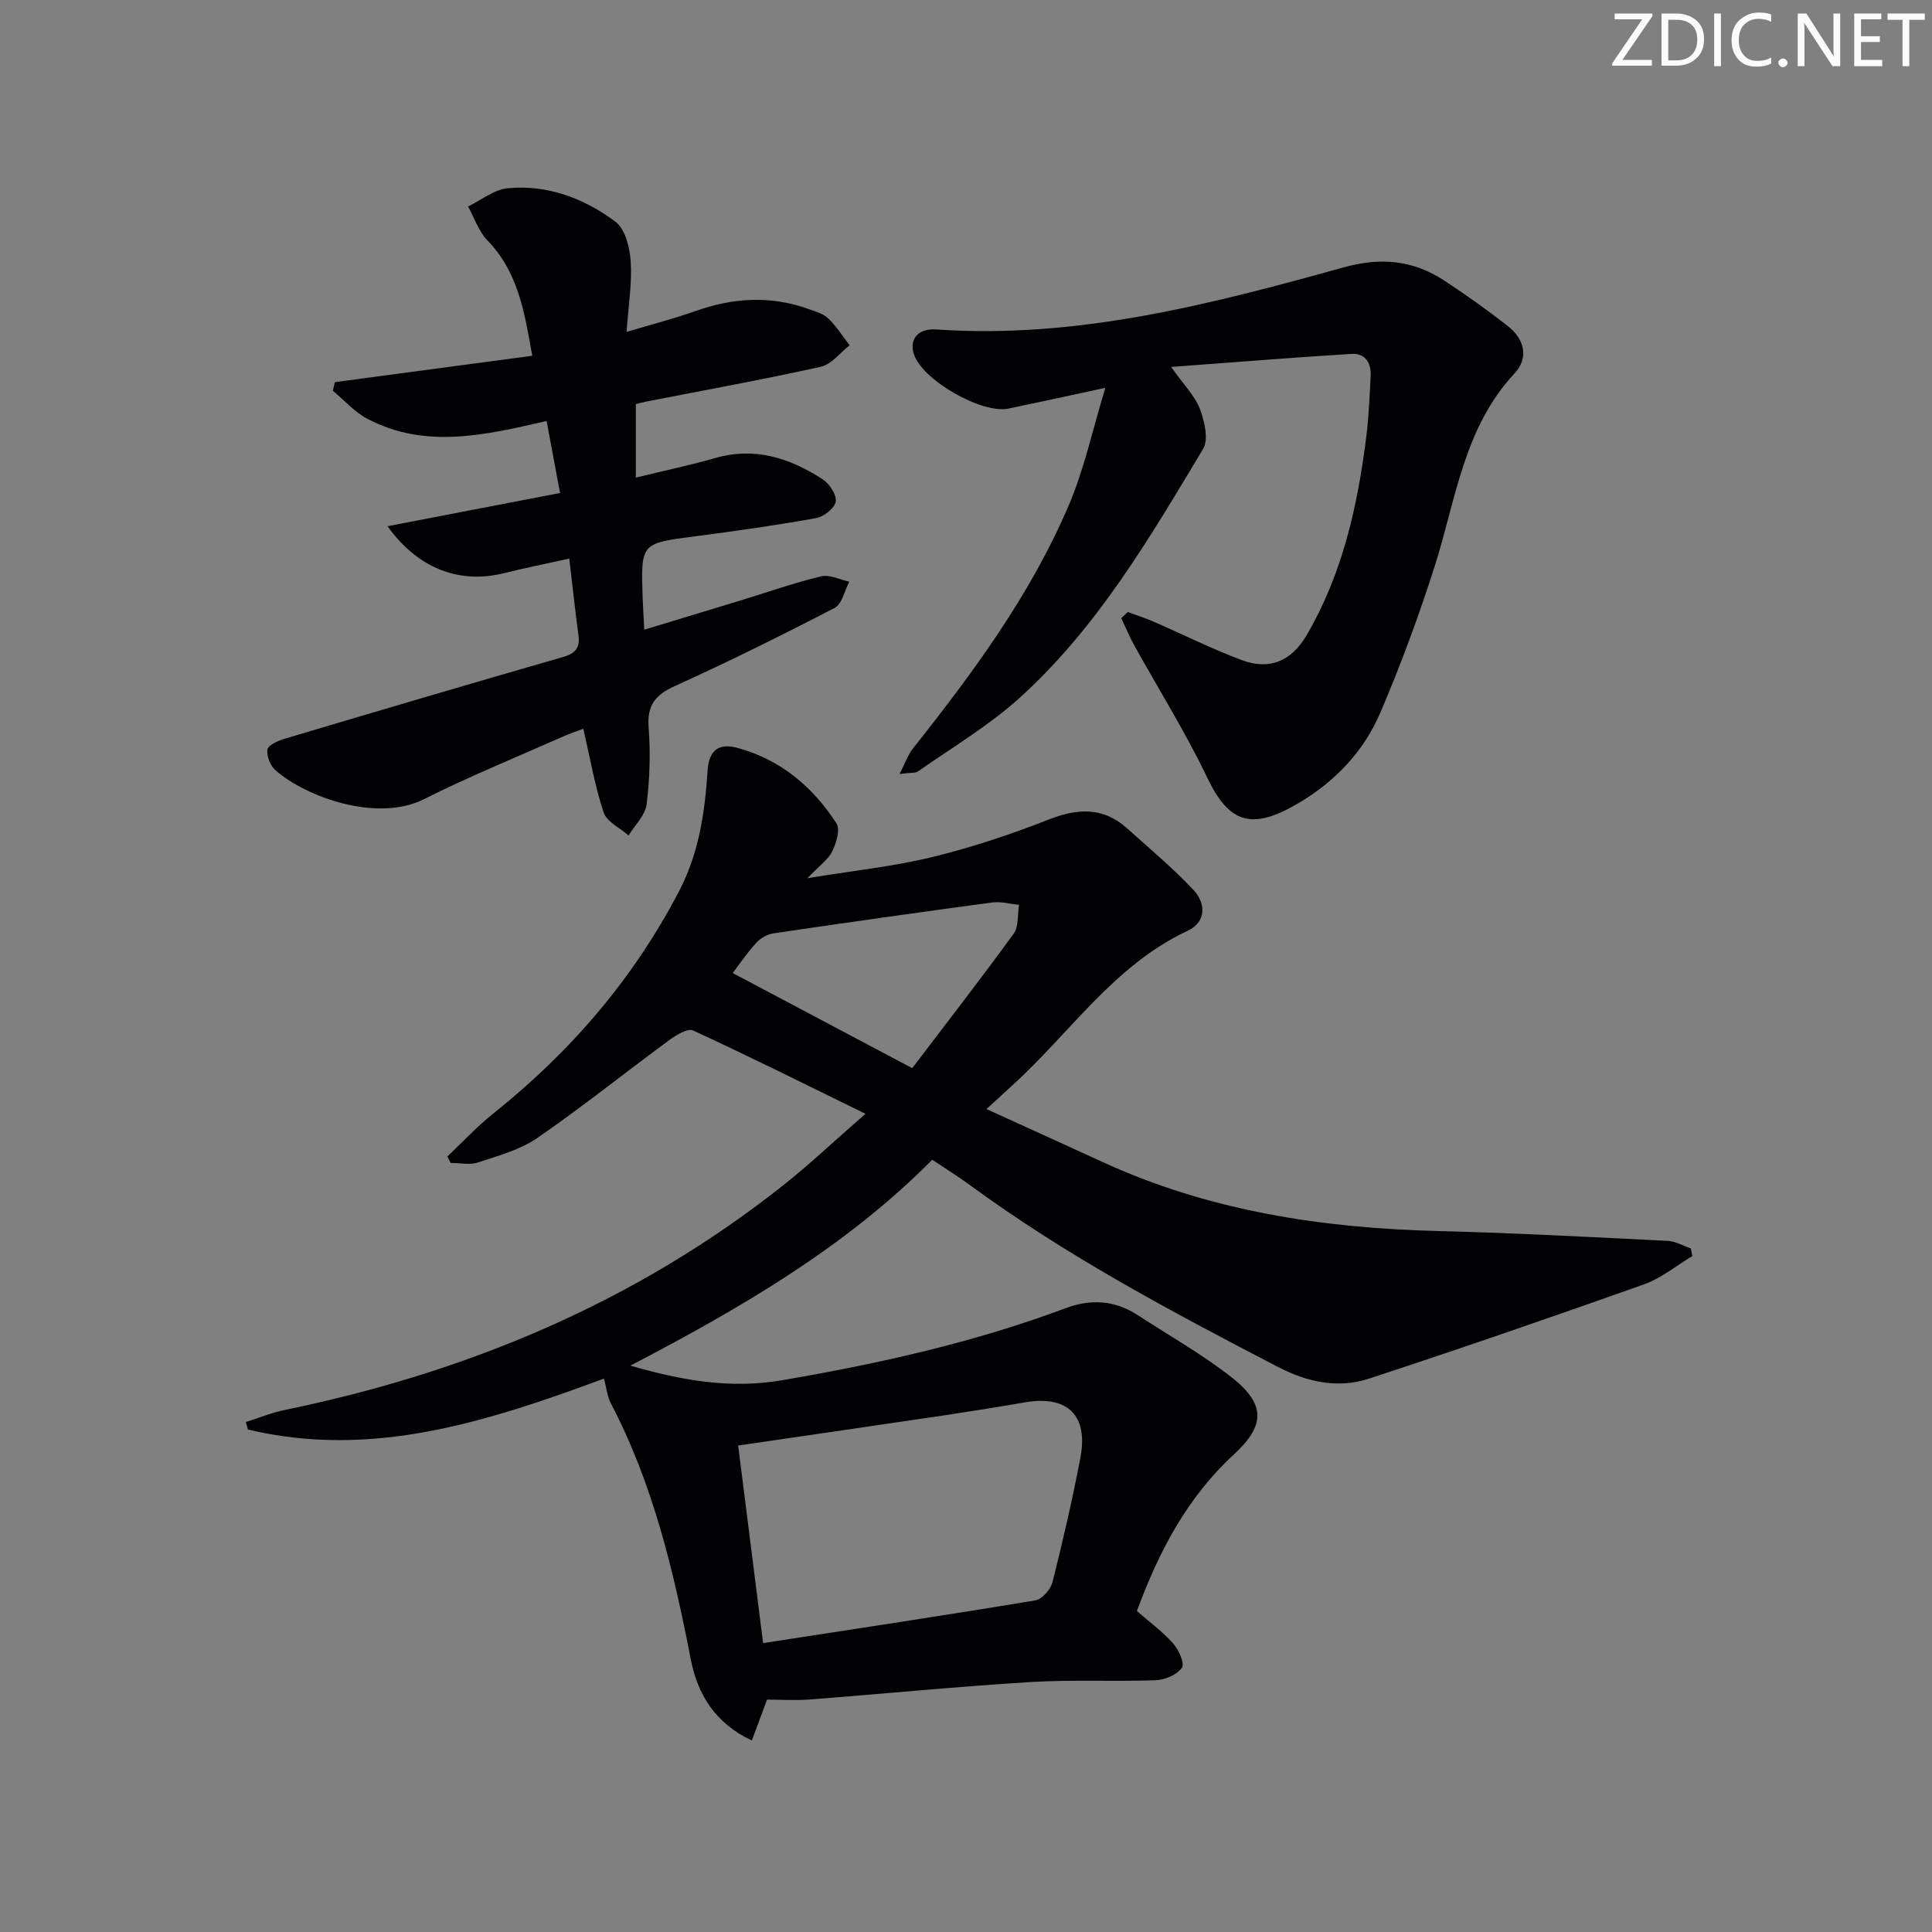 <svg enable-background="new 0 0 400 400" viewBox="0 0 400 400" xmlns="http://www.w3.org/2000/svg"><rect x="0" y="0" width="400" height="400" fill="#808080" stroke="none"/><g fill="#fafbfa"><path d="m342.2 3.2-6.3 9.2h6.1v1.2h-8.2v-.5l6.2-9.1h-5.7v-1.2h7.8v.4z"/><path d="m344 13.7v-10.9h3.1c1.6 0 3 .5 4.1 1.4 1.1 1 1.6 2.2 1.6 3.9s-.5 3-1.6 4-2.5 1.5-4.2 1.5h-3zm1.4-9.6v8.4h1.6c1.4 0 2.5-.4 3.2-1.1.8-.8 1.2-1.8 1.2-3.2s-.4-2.4-1.2-3.1-1.8-1-3.1-1z"/><path d="m356.3 2.8v10.9h-1.4v-10.9z"/><path d="m366.6 13.2c-.8.4-1.8.6-3 .6-1.6 0-2.8-.5-3.7-1.5s-1.4-2.3-1.4-3.9c0-1.7.5-3.2 1.6-4.2s2.4-1.6 4-1.6c1 0 1.9.1 2.6.4v1.5c-.8-.4-1.6-.6-2.6-.6-1.2 0-2.2.4-3 1.2s-1.1 1.9-1.1 3.3c0 1.3.4 2.3 1.1 3.1s1.6 1.1 2.8 1.1c1.1 0 2-.2 2.8-.7v1.3z"/><path d="m368.2 13c0-.3.1-.5.3-.6.2-.2.4-.3.6-.3.3 0 .5.1.7.3s.3.4.3.6-.1.5-.3.6c-.2.2-.4.3-.7.3s-.5-.1-.6-.3c-.2-.2-.3-.4-.3-.6z"/><path d="m381.1 13.7h-1.7l-5.5-8.4c-.2-.2-.3-.5-.4-.7 0 .2.1.8.1 1.5v7.6h-1.4v-10.9h1.8l5.3 8.3c.3.4.4.6.4.8 0-.3-.1-.8-.1-1.6v-7.5h1.4v10.9z"/><path d="m389.7 13.7h-5.8v-10.9h5.6v1.2h-4.2v3.5h3.9v1.2h-3.9v3.7h4.4z"/><path d="m398.4 4.1h-3.1v9.6h-1.4v-9.6h-3.1v-1.3h7.7v1.3z"/></g><path d="m125.05 285.42c-24.14 8.93-48 16.67-73.72 10.55-.14-.52-.28-1.04-.43-1.55 2.67-.84 5.28-1.93 8.01-2.49 37.84-7.79 72.64-22.31 103.11-46.42 5.47-4.33 10.55-9.13 17.17-14.91-12.55-6.14-24.03-11.88-35.69-17.25-1.13-.52-3.55.97-5 2.04-9.1 6.69-17.92 13.78-27.22 20.19-3.59 2.48-8.12 3.7-12.34 5.1-1.7.56-3.74.09-5.63.09-.23-.44-.46-.88-.69-1.33 3.16-2.98 6.14-6.21 9.53-8.91 15.96-12.74 28.96-27.83 38.45-46.03 4.14-7.95 5.34-16.35 5.9-24.97.28-4.39 2.49-5.7 6.21-4.68 8.89 2.43 15.58 8.03 20.47 15.64.81 1.26-.03 4.05-.87 5.77-.83 1.69-2.61 2.91-5.14 5.56 9.58-1.57 17.85-2.43 25.85-4.38 8.18-1.99 16.25-4.68 24.1-7.76 5.99-2.35 11.26-2.64 16.22 1.81 4.67 4.2 9.52 8.24 13.8 12.82 2.57 2.75 2.59 6.6-1.25 8.4-15.34 7.18-24.44 21.31-36.47 32.16-1.47 1.33-2.92 2.67-5.18 4.75 8.46 3.86 16.23 7.37 23.97 10.93 22.13 10.18 45.59 13.74 69.73 14.33 15.79.39 31.56 1.25 47.34 2.03 1.62.08 3.2 1.02 4.79 1.56.1.53.21 1.06.31 1.59-3.32 1.98-6.43 4.58-10 5.85-18.92 6.72-37.9 13.27-56.97 19.53-6.41 2.1-12.8.7-18.8-2.42-22-11.43-43.89-23.03-63.93-37.76-2.28-1.67-4.69-3.16-7.67-5.15-17.82 17.99-39.45 30.61-62.5 42.63 10.92 3.14 20.8 4.84 31.45 3.02 20.01-3.43 39.69-7.81 58.73-14.94 5.05-1.89 10.12-1.64 14.8 1.42 6.53 4.27 13.39 8.12 19.5 12.92 7.06 5.55 7.01 9.96.45 15.99-9.7 8.94-15.55 20.15-20.06 32.4 2.56 2.23 5.28 4.21 7.46 6.66 1.18 1.32 2.48 4.18 1.87 5.06-1 1.45-3.49 2.53-5.4 2.6-8.65.32-17.35-.15-25.98.38-15.25.94-30.46 2.44-45.7 3.61-2.97.23-5.97.03-8.82.03-1.09 2.94-2.04 5.48-3.15 8.46-7.65-3.59-11.25-9.62-12.64-16.79-3.55-18.31-7.82-36.35-16.56-53.03-.73-1.4-.88-3.14-1.41-5.11zm32.94 54.77c19.4-3 37.91-5.78 56.37-8.85 1.39-.23 3.16-2.26 3.54-3.76 2.15-8.52 4.13-17.1 5.78-25.74 1.69-8.86-2.69-13.02-11.52-11.49-5.72.99-11.45 1.9-17.19 2.76-13.75 2.04-27.51 4.03-42.14 6.17 1.63 12.91 3.3 26.18 5.16 40.91zm-6.29-138.73c12.36 6.55 24.41 12.93 37.17 19.69 7.04-9.27 14.17-18.44 21-27.84 1.08-1.48.77-3.96 1.11-5.98-1.86-.18-3.78-.72-5.58-.48-15.1 2.03-30.18 4.16-45.25 6.39-1.29.19-2.73 1.01-3.6 1.99-2 2.2-3.67 4.68-4.85 6.23z" fill="#010104"/><path d="m80.23 108.95c12.21-2.35 23.84-4.59 35.72-6.88-1.01-5.42-1.85-9.91-2.78-14.91-12.73 2.93-25.15 5.88-37.17-.49-2.64-1.4-4.73-3.81-7.08-5.76.14-.6.27-1.19.41-1.79 13.45-1.8 26.91-3.59 40.87-5.46-1.62-9.15-2.95-17.36-9.28-23.88-1.82-1.88-2.7-4.66-4.01-7.03 2.74-1.32 5.39-3.52 8.22-3.78 8.24-.77 15.83 2.1 22.3 6.94 2.02 1.51 2.95 5.34 3.15 8.19.3 4.41-.45 8.89-.85 14.62 5.38-1.61 9.92-2.78 14.33-4.34 7.8-2.77 15.56-3.21 23.4-.38 1.4.51 3.01.94 4.02 1.92 1.69 1.64 2.97 3.69 4.43 5.57-1.98 1.53-3.75 3.95-5.96 4.44-11.97 2.66-24.05 4.84-36.09 7.2-.79.15-1.57.38-2.22.54v15.21c5.96-1.45 11.26-2.56 16.45-4.05 8.21-2.36 15.44.01 22.2 4.38 1.42.92 2.96 3.23 2.74 4.64-.21 1.36-2.48 3.14-4.08 3.42-8.32 1.5-16.7 2.68-25.08 3.77-11.18 1.46-11.2 1.38-10.82 12.7.07 1.95.2 3.9.34 6.63 7.05-2.14 13.49-4.08 19.93-6.05 5.56-1.7 11.06-3.64 16.7-5 1.75-.42 3.87.7 5.82 1.11-.99 1.86-1.5 4.63-3.04 5.43-10.89 5.65-21.89 11.11-33.06 16.17-4.07 1.84-5.8 3.97-5.45 8.56.4 5.29.24 10.69-.42 15.95-.28 2.26-2.43 4.3-3.73 6.43-1.78-1.56-4.51-2.81-5.16-4.76-1.82-5.43-2.78-11.15-4.21-17.34-1.08.42-2.73.97-4.31 1.67-9.56 4.25-19.28 8.19-28.62 12.89-9.79 4.93-24.46-.43-30.77-5.92-1.08-.94-1.88-2.92-1.71-4.3.1-.88 2.12-1.82 3.44-2.22 19.23-5.73 38.48-11.42 57.76-16.96 2.62-.75 3.56-1.92 3.2-4.55-.67-4.92-1.19-9.87-1.9-15.83-4.7 1.04-9.13 1.93-13.51 3.02-9.12 2.26-17.73-.83-24.12-9.72z" fill="#010104"/><path d="m233.49 126.71c1.78.66 3.59 1.24 5.33 1.99 6.09 2.65 12.04 5.63 18.25 7.96 5.81 2.18 10.33.19 13.46-5.16 7.44-12.73 10.56-26.78 12.36-41.19.51-4.12.67-8.28.89-12.43.15-2.74-1.12-4.79-3.98-4.61-12.01.74-24.01 1.71-37.33 2.7 2.73 3.86 4.96 6.05 5.96 8.7.95 2.55 1.84 6.31.66 8.27-11.04 18.39-21.92 37.04-38.05 51.6-6.36 5.74-13.89 10.19-20.94 15.15-.59.42-1.59.25-3.86.55 1.21-2.33 1.77-4.01 2.8-5.31 12.44-15.67 24.3-31.76 32.21-50.25 3.22-7.51 4.94-15.66 7.6-24.38-7.62 1.64-13.82 3-20.04 4.29-5.58 1.16-17.87-5.93-19.59-11.24-1.01-3.11.83-5.41 4.63-5.14 29.04 2.01 56.72-5.18 84.24-12.83 7.72-2.15 14.37-1.56 20.83 2.65 4.58 2.99 9.06 6.18 13.36 9.57 3.36 2.64 4.26 6.52 1.32 9.67-10.59 11.33-12.17 26.2-16.58 40.02-3.27 10.25-7.02 20.39-11.25 30.29-3.4 7.96-9.39 14.24-16.81 18.63-9.8 5.81-14.48 4.29-19.05-5.27-4.5-9.41-10.08-18.3-15.14-27.45-.98-1.78-1.75-3.67-2.62-5.51.46-.42.9-.85 1.34-1.27z" fill="#010104"/></svg>